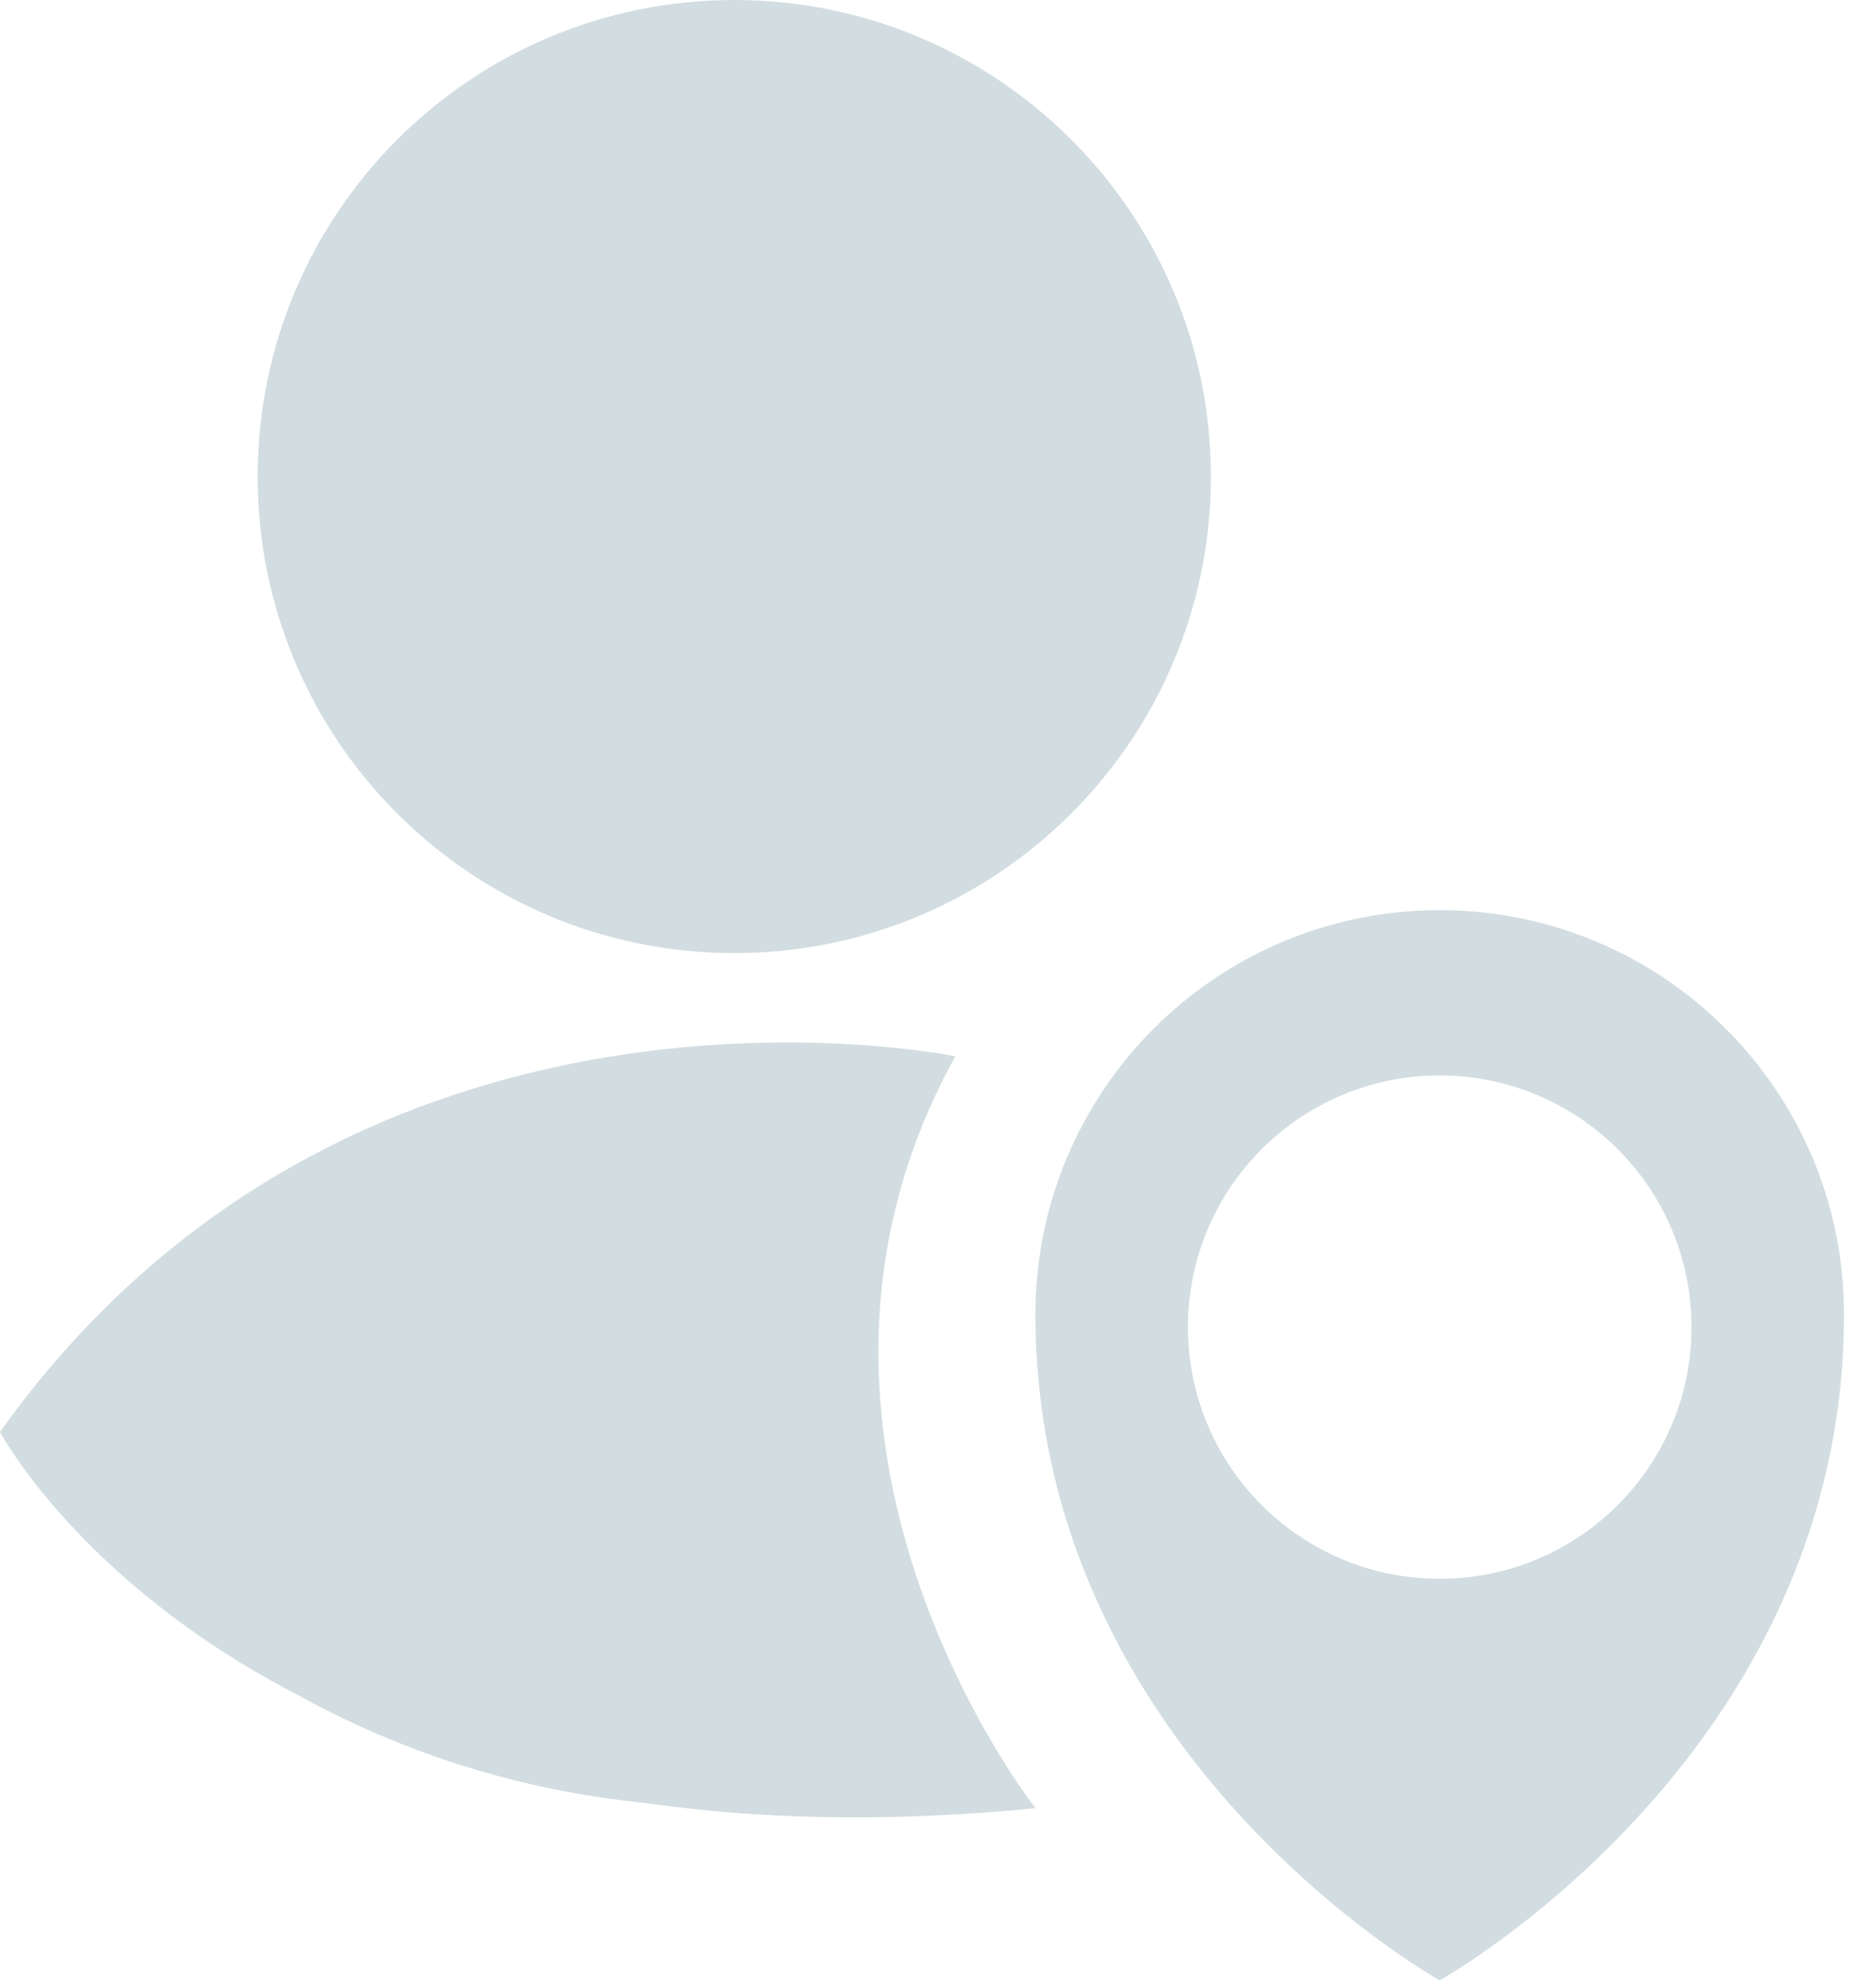 <?xml version="1.0" encoding="UTF-8"?>
<svg width="17px" height="18px" viewBox="0 0 17 18" version="1.1" xmlns="http://www.w3.org/2000/svg" xmlns:xlink="http://www.w3.org/1999/xlink">
    <!-- Generator: Sketch 47.1 (45422) - http://www.bohemiancoding.com/sketch -->
    <title>roles_region_icon</title>
    <desc>Created with Sketch.</desc>
    <defs></defs>
    <g id="Page-1" stroke="none" stroke-width="1" fill="none" fill-rule="evenodd" opacity="0.458">
        <g id="Graphic_Assets" transform="translate(-227, -524)" fill="#9DB4BE">
            <g id="left_panel" transform="translate(127, 421)">
                <g id="roles_region_icon" transform="translate(100, 103)">
                    <path d="M5.833,16.339 C4.701,16.225 3.64,15.884 2.691,15.358 C0.718,14.335 0,12.978 0,12.978 C3.237,8.44 8.657,9.574 8.657,9.574 C6.741,13.033 9.383,16.388 9.383,16.388 C8.027,16.522 6.851,16.486 5.833,16.339 Z M6.654,0 C9.038,0 10.973,1.934 10.973,4.32 C10.973,4.96 10.833,5.568 10.582,6.115 L10.557,6.17 C9.863,7.629 8.377,8.638 6.654,8.638 C4.268,8.638 2.335,6.705 2.335,4.32 C2.335,1.934 4.268,0 6.654,0 Z M10.765,12.028 C10.765,10.768 11.786,9.747 13.046,9.747 C14.306,9.747 15.328,10.768 15.328,12.028 C15.328,13.288 14.306,14.309 13.046,14.309 C11.786,14.309 10.765,13.288 10.765,12.028 Z M9.383,11.912 C9.383,15.912 13.046,17.948 13.046,17.948 C13.046,17.948 16.71,15.912 16.71,11.912 C16.71,9.888 15.069,8.249 13.046,8.249 C11.023,8.249 9.383,9.888 9.383,11.912 Z" id="Fill-1"></path>
                </g>
            </g>
        </g>
    </g>
</svg>